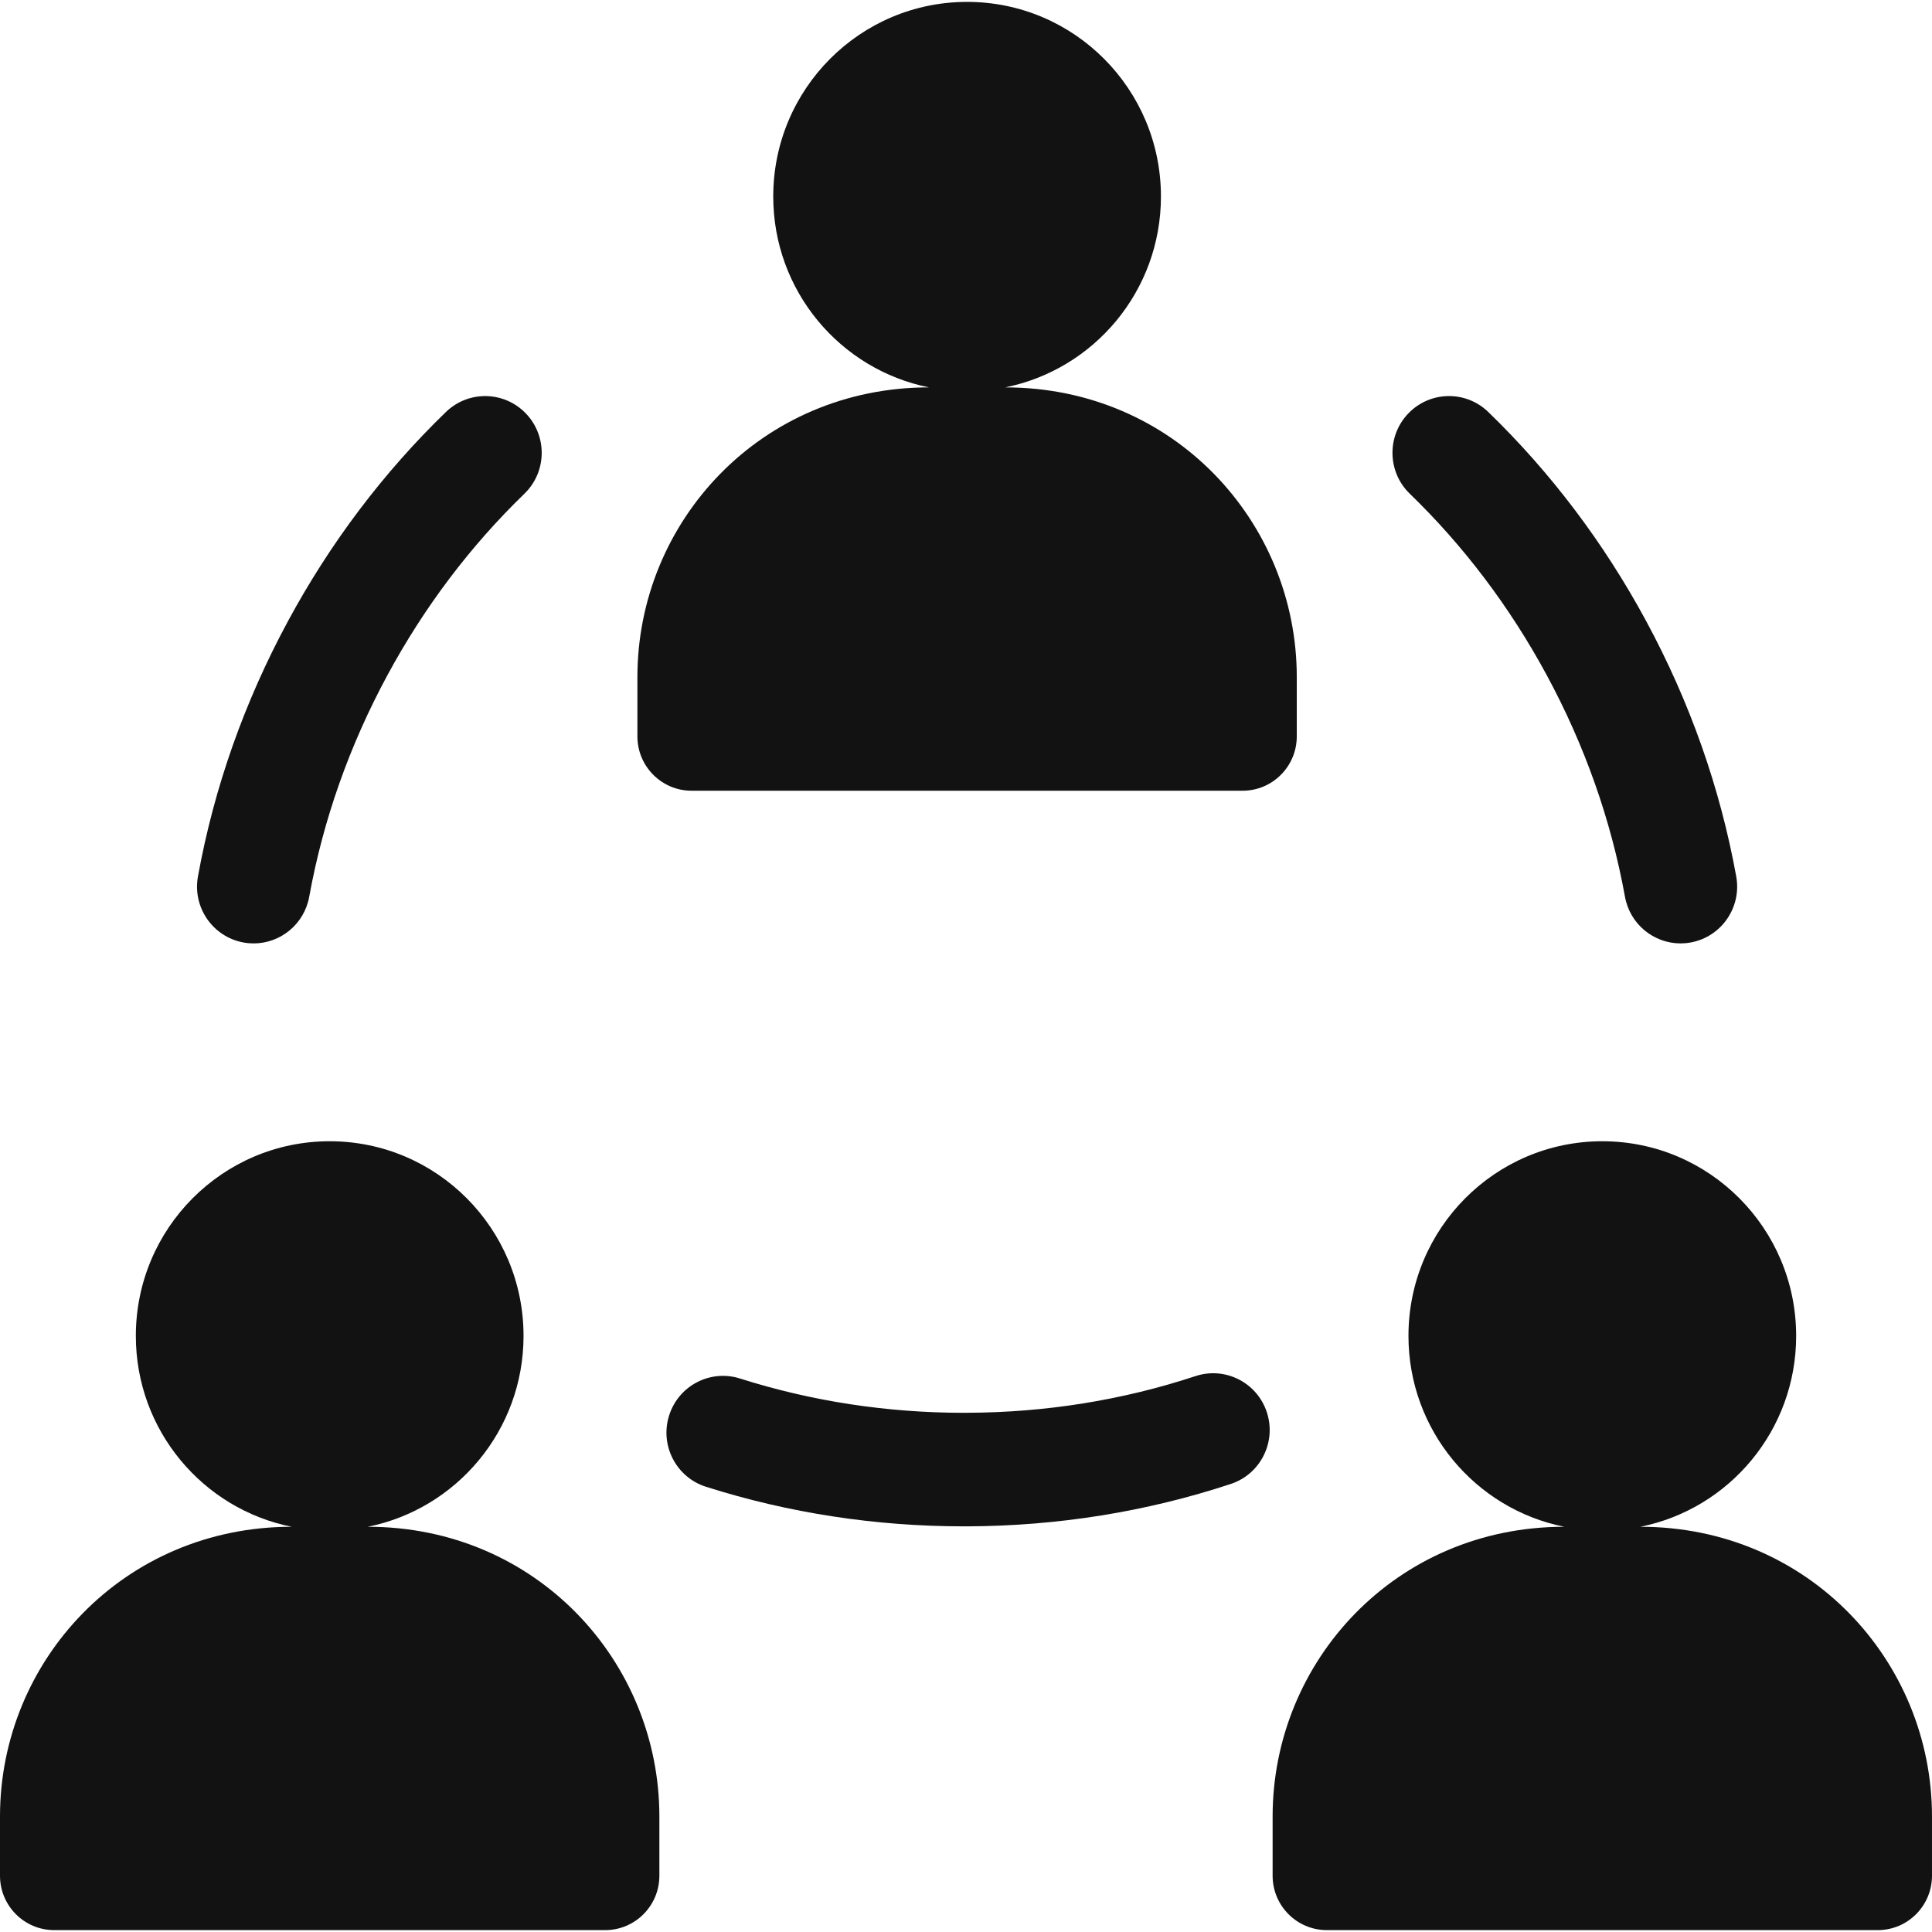 <svg id="Capa_1" fill="#121213" enable-background="new 0 0 512 512" height="512" viewBox="0 0 512 512" width="512" xmlns="http://www.w3.org/2000/svg"><g><path d="m183.272 209.548h73.017 73.017c7.931 0 14.354-6.449 14.354-14.413v-15.707c0-41.193-32.713-76.769-77.285-76.769 23.539-4.706 41.286-25.557 41.286-50.584 0-28.485-23.004-51.574-51.372-51.574s-51.372 23.089-51.372 51.574c0 25.027 17.747 45.878 41.286 50.584-44.514 0-77.285 35.521-77.285 76.769v15.707c.001 7.963 6.423 14.413 14.354 14.413z"/><path d="m64.518 249.767c.908.166 1.809.246 2.7.246 7.1 0 13.407-5.09 14.724-12.354 3.689-20.354 10.673-40.131 20.757-58.78 9.732-17.997 21.936-34.159 36.273-48.036 5.958-5.766 6.132-15.291.389-21.274-5.743-5.982-15.228-6.157-21.186-.391-16.547 16.017-30.615 34.637-41.811 55.343-11.603 21.458-19.646 44.252-23.905 67.75-1.481 8.175 3.918 16.008 12.059 17.496z"/><path d="m409.88 178.878c10.084 18.65 17.068 38.426 20.757 58.78 1.317 7.265 7.623 12.354 14.724 12.354.89 0 1.793-.08 2.7-.246 8.141-1.488 13.54-9.321 12.058-17.496-4.259-23.498-12.302-46.293-23.905-67.75-11.196-20.706-25.264-39.327-41.811-55.343-5.958-5.767-15.443-5.591-21.186.391-5.743 5.983-5.568 15.507.389 21.274 14.338 13.877 26.542 30.039 36.274 48.036z"/><path d="m316.821 364.681c-19.328 6.379-39.685 9.649-60.531 9.719-.27.01-.549.01-.819.01-20.387 0-40.364-3.059-59.353-9.087-7.891-2.508-16.302 1.885-18.799 9.809s1.878 16.369 9.769 18.876c21.915 6.961 44.919 10.491 68.383 10.491h.819c24.033-.09 47.536-3.862 69.881-11.234 7.861-2.588 12.146-11.093 9.559-18.987-2.577-7.892-11.048-12.195-18.909-9.597z"/><path d="m97.455 404.61c23.54-4.707 41.288-25.565 41.288-50.584 0-28.485-23.004-51.584-51.372-51.584s-51.372 23.099-51.372 51.584c0 25.019 17.748 45.877 41.288 50.584-44.476 0-77.287 35.485-77.287 76.77v15.707c0 7.954 6.423 14.413 14.354 14.413h73.017 73.017c7.931 0 14.354-6.459 14.354-14.413v-15.707c0-41.111-32.624-76.77-77.287-76.77z"/><path d="m434.713 404.61c23.54-4.707 41.288-25.565 41.288-50.584 0-28.485-23.004-51.584-51.372-51.584-28.378 0-51.372 23.099-51.372 51.584 0 25.019 17.741 45.877 41.285 50.584-44.578 0-77.285 35.568-77.285 76.769v15.707c0 7.954 6.423 14.413 14.354 14.413h73.017 73.017c7.921 0 14.354-6.459 14.354-14.413v-15.706c.001-41.197-32.714-76.77-77.286-76.77z"/></g></svg>